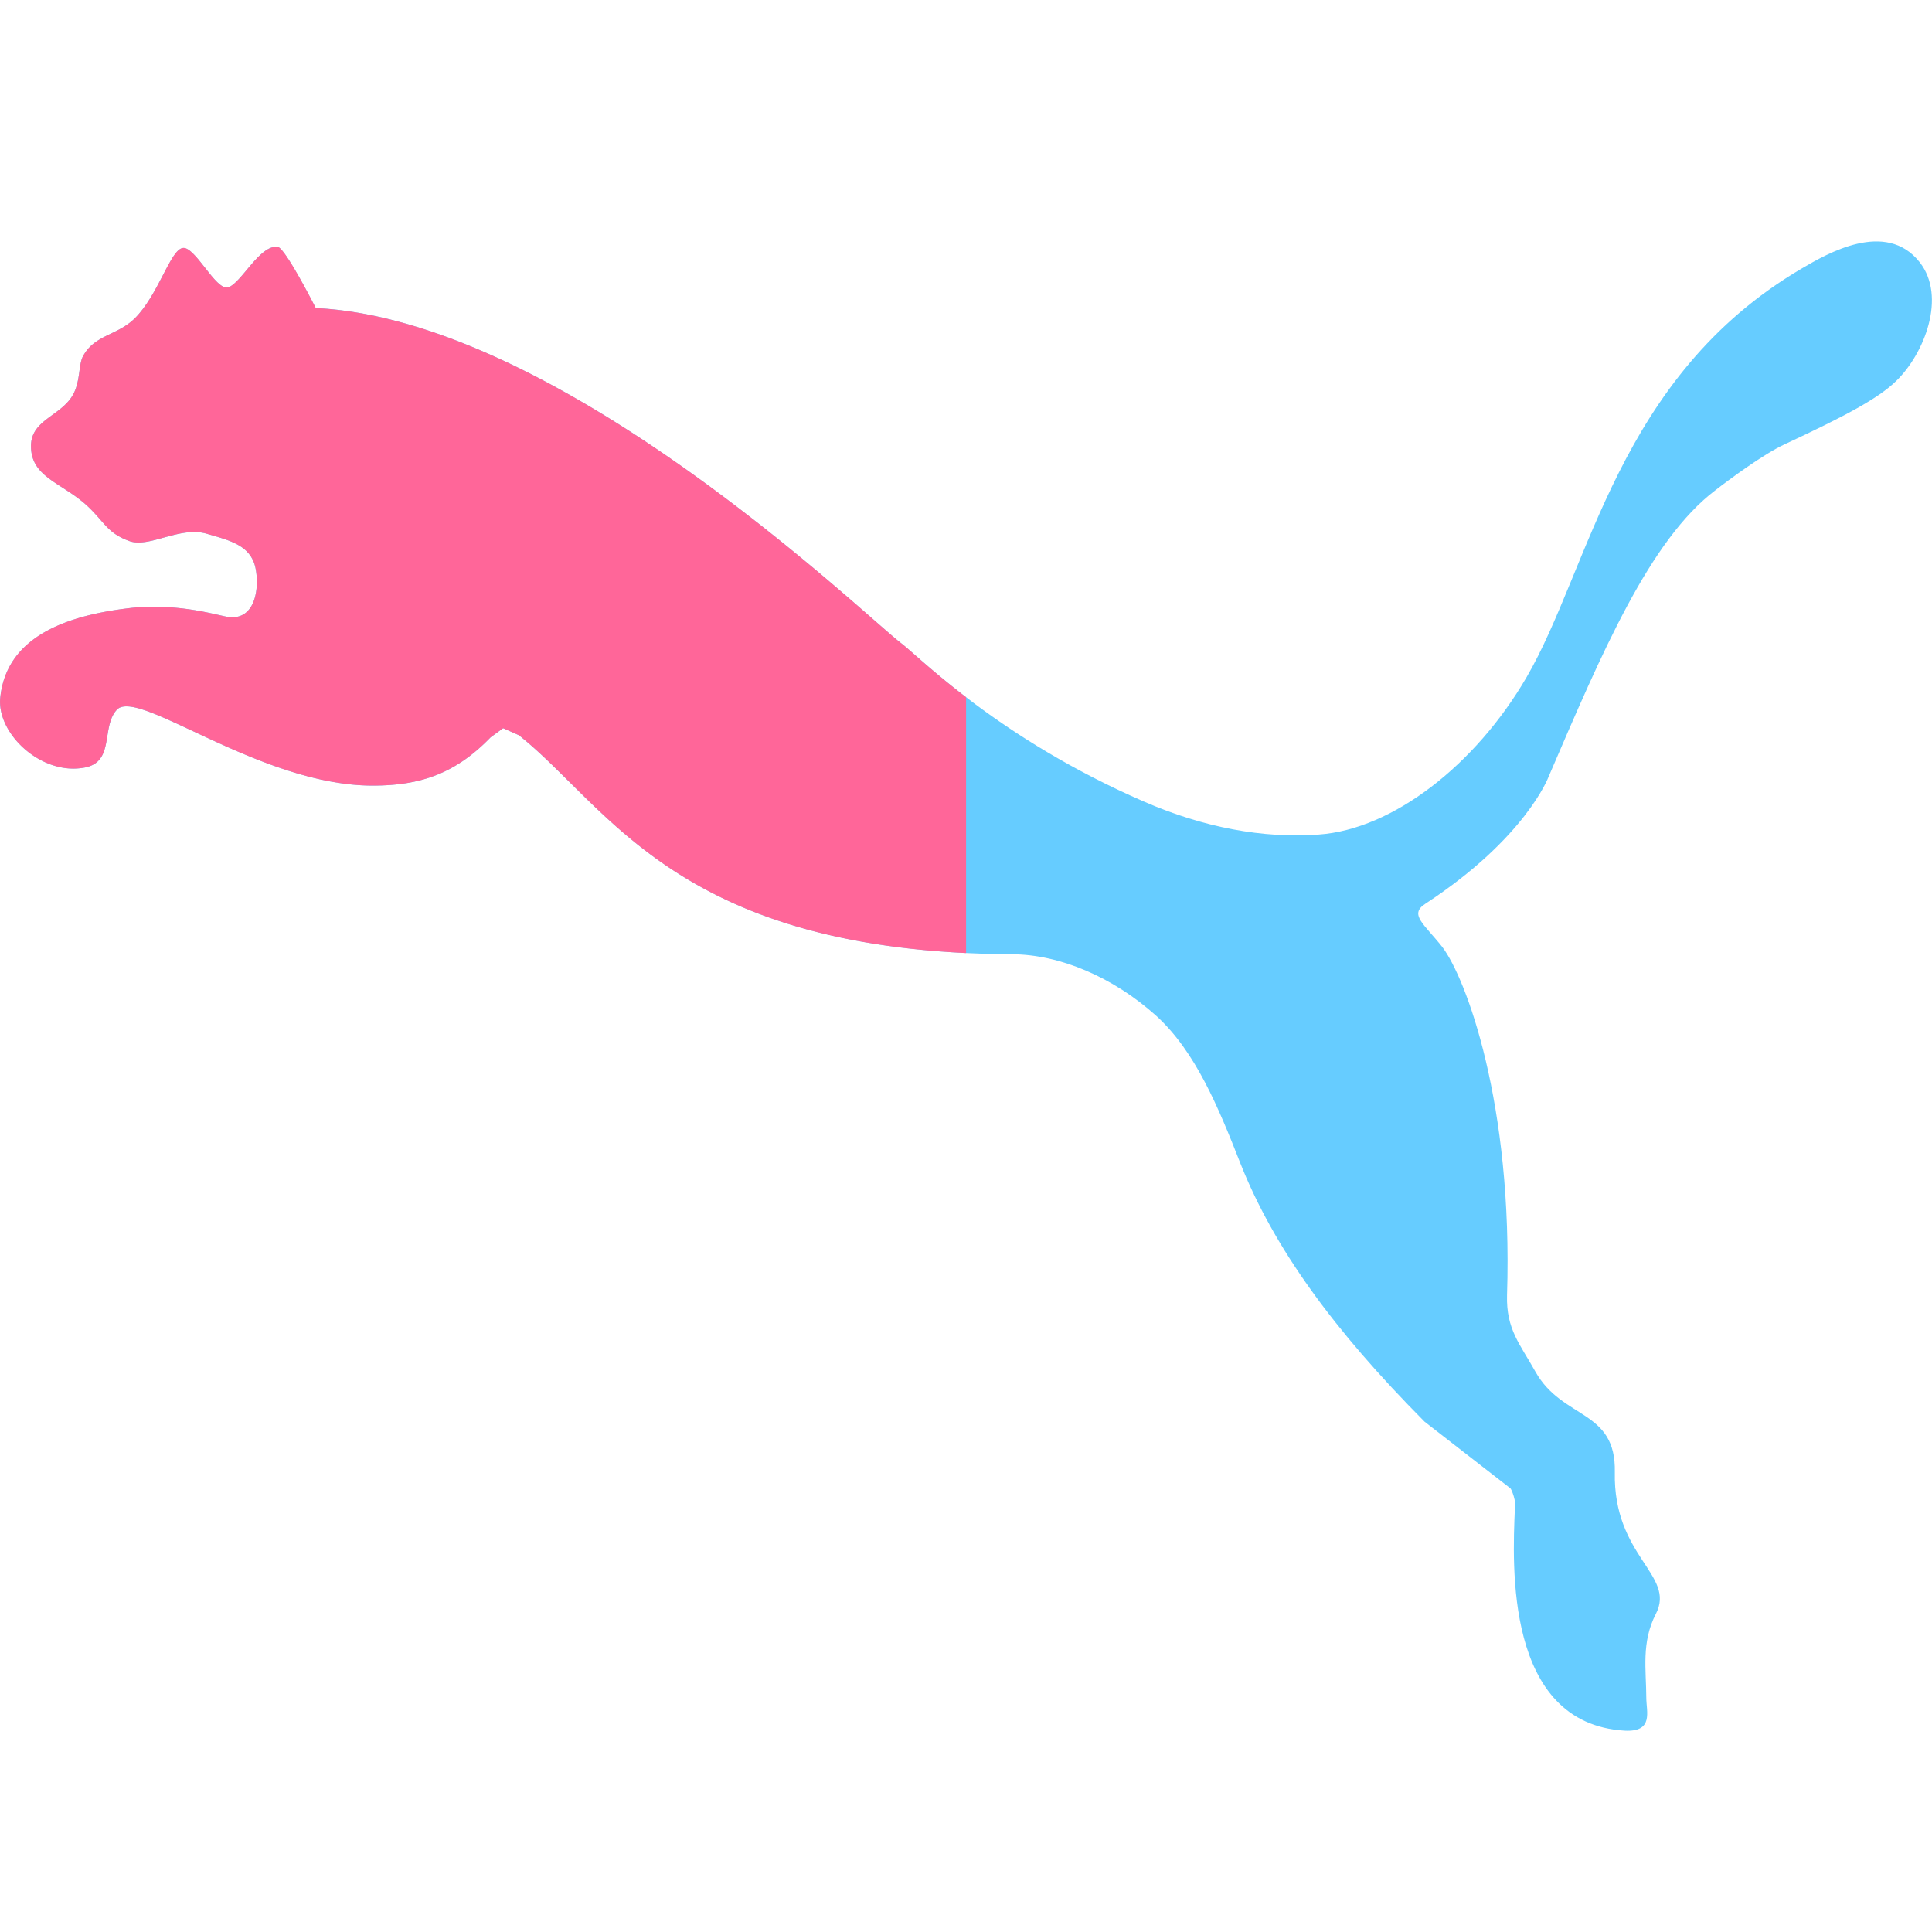 <svg id="SvgjsSvg1042" width="288" height="288" xmlns="http://www.w3.org/2000/svg" version="1.1" xmlns:xlink="http://www.w3.org/1999/xlink" xmlns:svgjs="http://svgjs.com/svgjs"><defs id="SvgjsDefs1043"></defs><g id="SvgjsG1044"><svg xmlns="http://www.w3.org/2000/svg" viewBox="0 0 24 24" width="288" height="288"><path fill="#66ccff" d="M2.27 3.081c-.155.023-.302.585-.6.878-.22.211-.49.199-.636.46-.055.097-.037.264-.099.424-.122.321-.55.348-.55.697-.001.377.356.448.668.716.243.214.265.363.559.467.123.042.275-.004.437-.049.17-.047.351-.094.522-.043.276.081.54.139.602.42.055.258-.003.659-.337.613-.113-.013-.603-.175-1.201-.113-.726.082-1.551.316-1.632 1.116-.045.447.514.974 1.053.867.373-.073.197-.508.398-.72.267-.271 1.774.945 3.176.945.59 0 1.028-.148 1.465-.6l.155-.113.196.087c1.129.898 1.983 2.7 6.131 2.721.584.004 1.248.279 1.791.769.484.443.768 1.133 1.042 1.832.416 1.049 1.159 2.07 2.287 3.206l1.066.828c.012.008.08.169.055.259-.028.681-.128 2.662 1.364 2.751.364.019.269-.236.269-.41-.001-.345-.064-.688.119-1.041.251-.486-.532-.709-.51-1.76.017-.783-.648-.65-.985-1.246-.193-.346-.366-.529-.354-.952.076-2.379-.511-3.942-.804-4.326-.229-.29-.418-.405-.208-.539 1.243-.814 1.526-1.571 1.526-1.571.662-1.54 1.257-2.947 2.078-3.567.165-.128.589-.442.849-.564.768-.358 1.171-.574 1.392-.789.351-.339.63-1.048.293-1.477-.42-.53-1.146-.109-1.466.079-2.288 1.344-2.625 3.716-3.418 5.078-.634 1.089-1.661 1.888-2.58 1.953-.69.051-1.433-.087-2.171-.409-1.8-.781-2.783-1.789-3.017-1.967-.482-.368-4.235-4.015-7.274-4.165 0 0-.378-.748-.473-.76-.22-.027-.448.447-.611.503-.079.027-.185-.108-.29-.243-.101-.128-.202-.257-.277-.245z" class="color37474F svgShape"></path><path fill="#ff6699" d="M3.43 3.066c-.215 0-.435.448-.593.503a.076.076 0 0 1-.021.003c-.076 0-.173-.123-.269-.246-.097-.123-.193-.246-.267-.246l-.01.001c-.155.023-.302.585-.6.878-.22.211-.49.199-.636.46-.055.097-.037.264-.099.424-.122.321-.55.348-.55.697-.001.377.356.448.668.716.243.214.265.363.559.467.034.012.07.016.109.016.099 0 .211-.033.328-.065.118-.032.24-.065.362-.065.054 0 .107.006.16.022.276.081.54.139.602.42.052.245.002.617-.287.617a.308.308 0 0 1-.051-.004c-.094-.011-.455-.127-.923-.127-.089 0-.182.004-.277.014-.726.082-1.551.316-1.632 1.116-.041.407.419.881.909.881a.78.78 0 0 0 .144-.014c.373-.073.197-.508.398-.72.027-.027.066-.039.117-.039.452 0 1.798.984 3.059.984.59 0 1.028-.148 1.465-.6l.155-.113.196.087c1.075.855 1.9 2.529 5.555 2.706V8.661c-.431-.33-.696-.587-.804-.669-.482-.368-4.235-4.015-7.274-4.165 0 0-.378-.748-.473-.76l-.02-.001z" class="color303E45 svgShape"></path></svg></g></svg>